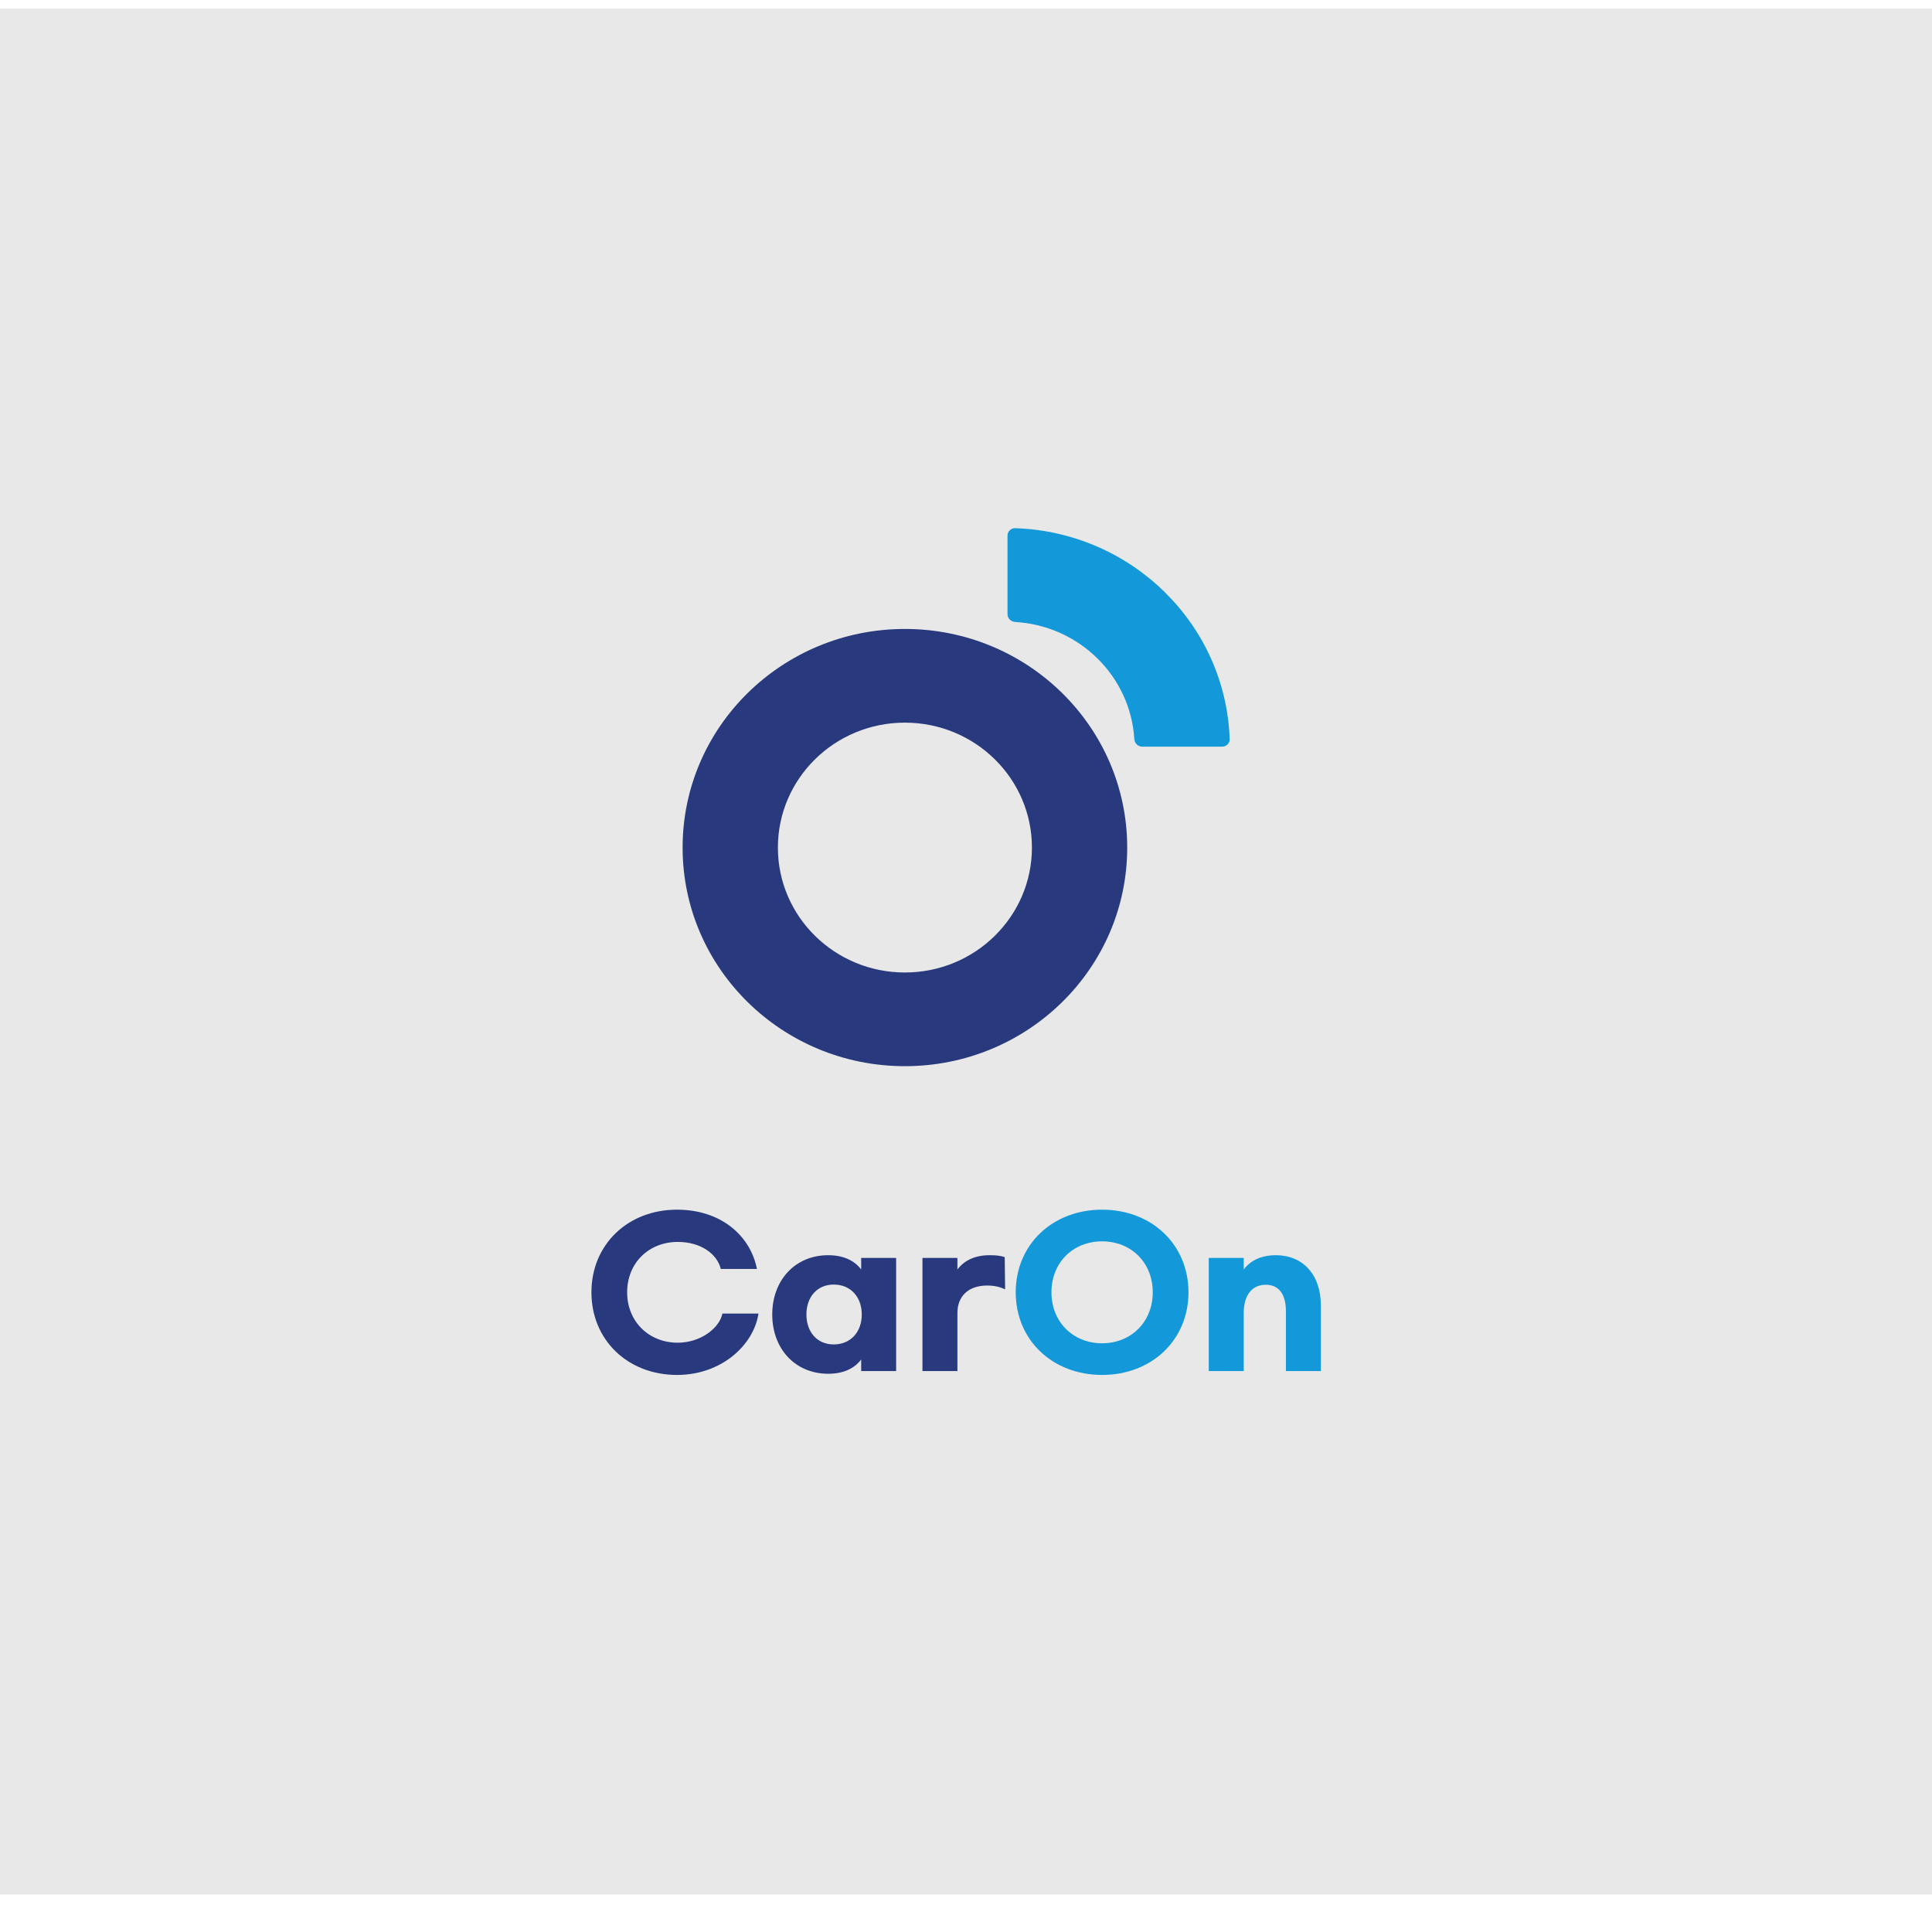 <svg width="98" height="97" viewBox="0 0 98 97" fill="none" xmlns="http://www.w3.org/2000/svg">
<rect y="0.435" width="98" height="95.66" fill="#E8E8E8"/>
<path fill-rule="evenodd" clip-rule="evenodd" d="M52.344 42.991C52.344 39.491 49.459 36.654 45.901 36.654C42.342 36.654 39.458 39.491 39.458 42.991C39.458 46.49 42.342 49.327 45.901 49.327C49.459 49.327 52.344 46.49 52.344 42.991ZM57.177 42.991C57.177 36.867 52.128 31.902 45.901 31.902C39.673 31.902 34.625 36.867 34.625 42.991C34.625 49.115 39.673 54.079 45.901 54.079C52.128 54.079 57.177 49.115 57.177 42.991Z" fill="#283A7D"/>
<path d="M57.94 37.873C57.724 37.873 57.55 37.7 57.537 37.488C57.343 34.295 54.744 31.739 51.496 31.548C51.281 31.535 51.105 31.364 51.105 31.152L51.105 27.169C51.105 26.956 51.281 26.783 51.497 26.791C57.413 26.989 62.173 31.67 62.375 37.487C62.382 37.7 62.206 37.873 61.99 37.873L57.94 37.873Z" fill="#1399D9"/>
<path d="M61.315 69.543V63.805H63.087V64.392C63.436 63.932 63.973 63.667 64.72 63.667C66.075 63.667 67.001 64.637 67.001 66.224V69.543H65.228V66.517C65.228 65.646 64.87 65.166 64.203 65.166C63.505 65.166 63.087 65.704 63.087 66.596V69.543H61.315Z" fill="#1399D9"/>
<path d="M55.903 69.74C53.384 69.74 51.522 67.968 51.522 65.549C51.522 63.13 53.384 61.357 55.903 61.357C58.423 61.357 60.285 63.13 60.285 65.549C60.285 67.968 58.423 69.74 55.903 69.74ZM55.903 68.134C57.377 68.134 58.473 67.047 58.473 65.549C58.473 64.041 57.377 62.964 55.903 62.964C54.429 62.964 53.334 64.041 53.334 65.549C53.334 67.047 54.429 68.134 55.903 68.134Z" fill="#1399D9"/>
<path d="M46.791 69.543V63.805H48.564V64.392C48.912 63.932 49.45 63.667 50.197 63.667C50.526 63.667 50.735 63.687 50.964 63.765L50.984 65.401C50.735 65.274 50.426 65.205 50.077 65.205C49.131 65.205 48.564 65.734 48.564 66.605V69.543H46.791Z" fill="#283A7D"/>
<path d="M42.01 69.68C40.337 69.68 39.172 68.417 39.172 66.674C39.172 64.931 40.337 63.667 42.01 63.667C42.777 63.667 43.335 63.932 43.683 64.392V63.805H45.456V69.543H43.683V68.956C43.335 69.416 42.777 69.68 42.01 69.68ZM42.289 68.192C43.155 68.192 43.713 67.555 43.713 66.674C43.713 65.793 43.155 65.156 42.289 65.156C41.443 65.156 40.905 65.793 40.905 66.674C40.905 67.555 41.443 68.192 42.289 68.192Z" fill="#283A7D"/>
<path d="M34.342 69.74C31.842 69.74 30 67.968 30 65.549C30 63.13 31.842 61.357 34.342 61.357C36.573 61.357 38.066 62.679 38.395 64.364H36.563C36.374 63.6 35.547 62.993 34.382 62.993C32.908 62.993 31.812 64.06 31.812 65.549C31.812 67.028 32.908 68.105 34.382 68.105C35.547 68.105 36.503 67.351 36.642 66.626H38.475C38.226 68.232 36.593 69.74 34.342 69.74Z" fill="#283A7D"/>
</svg>
